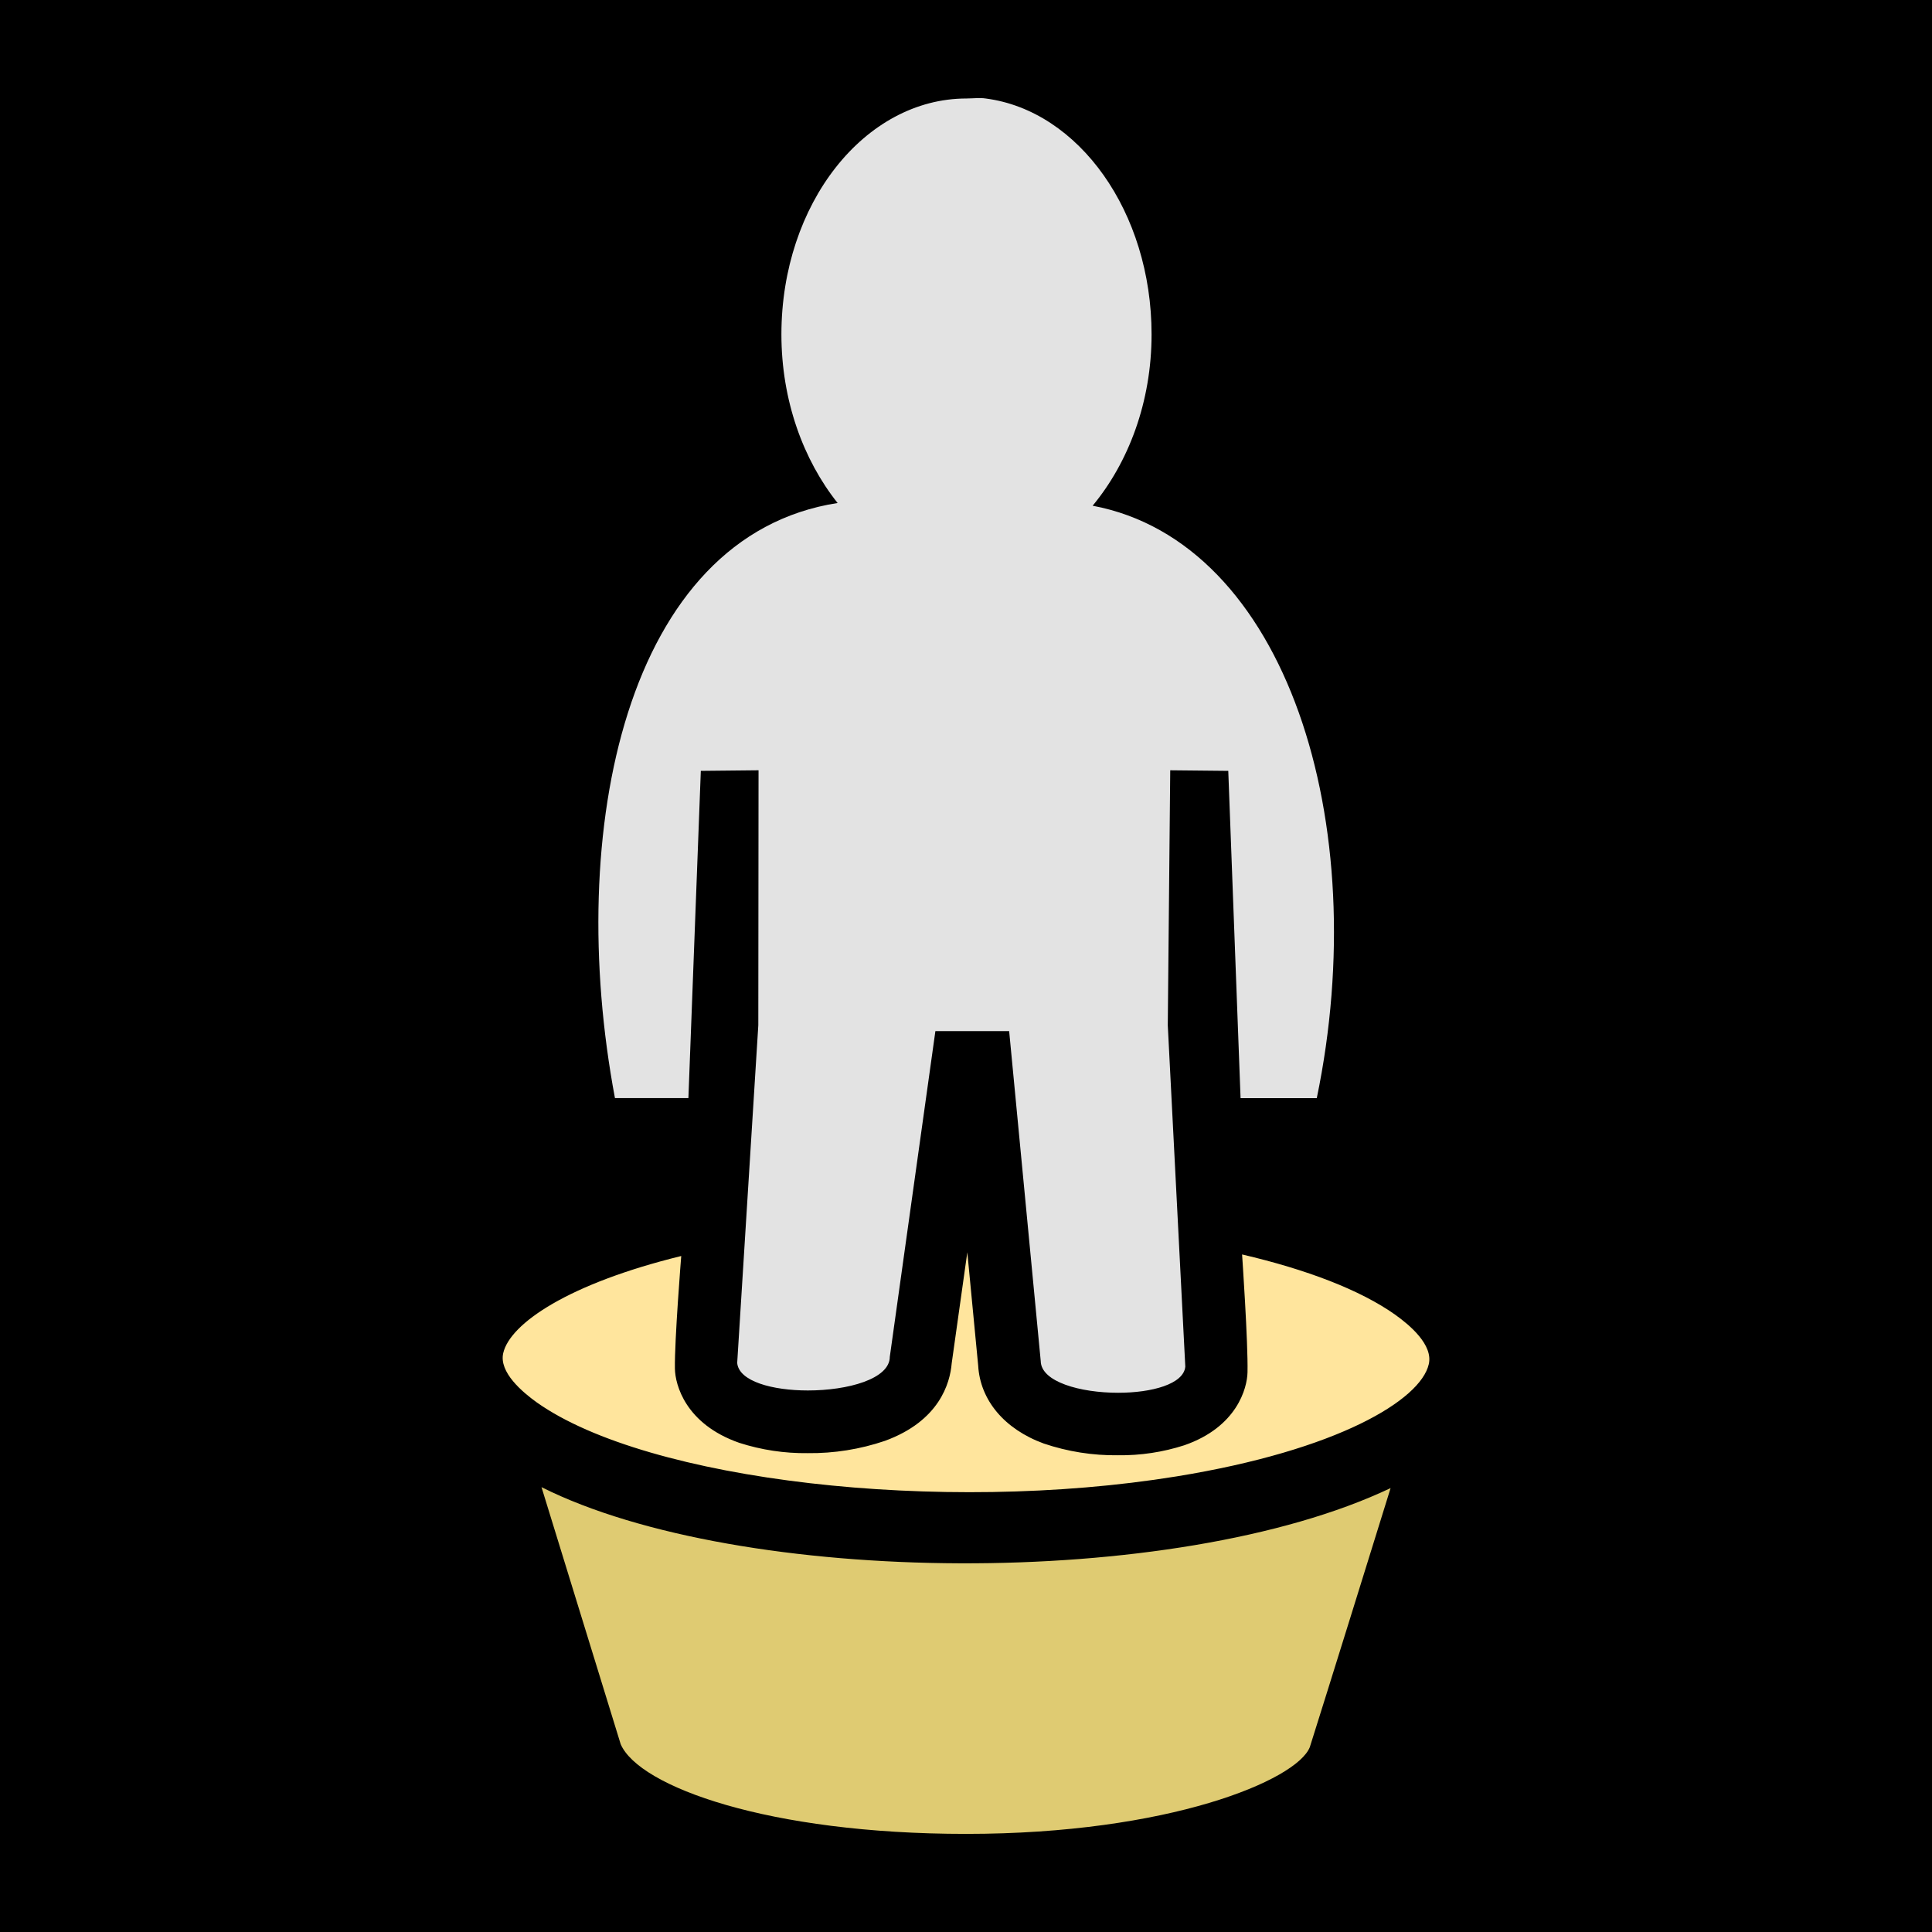 <?xml version="1.0" encoding="UTF-8" standalone="no"?>
<!DOCTYPE svg PUBLIC "-//W3C//DTD SVG 1.1//EN" "http://www.w3.org/Graphics/SVG/1.1/DTD/svg11.dtd">
<svg width="100%" height="100%" viewBox="0 0 512 512" version="1.1" xmlns="http://www.w3.org/2000/svg" xmlns:xlink="http://www.w3.org/1999/xlink" xml:space="preserve" xmlns:serif="http://www.serif.com/" style="fill-rule:evenodd;clip-rule:evenodd;stroke-linejoin:round;stroke-miterlimit:2;">
    <rect x="0" y="0" width="512" height="512" style="fill-rule:nonzero;"/>
    <g>
        <path d="M348.963,291.017L328.763,291.017L325.503,204.287L310.123,204.133L309.473,271.696L314.116,362.169C313.692,366.823 305.19,369.099 296.316,369.099C286.344,369.099 275.876,366.233 275.804,360.679L267.437,273.257L247.887,273.257L235.807,359.562C235.807,365.447 224.677,368.488 214.085,368.488C204.775,368.488 195.798,366.098 195.365,361.185L200.96,271.715L201.022,204.131L185.724,204.286L182.434,291.006L162.97,291.006C149.635,220.092 165.884,142 221.977,133.3C212.905,121.922 207.082,106.128 207.082,88.617C207.082,54.027 229.102,26.1 256.142,26.1C257.092,26.1 258.064,26.018 259.026,25.997L259.978,25.997C260.39,26.007 260.8,26.041 261.208,26.1C285.898,29.307 305.178,56.19 305.178,88.616C305.178,106.571 299.034,122.593 289.558,134.022C340.934,143.692 364.073,218.186 348.961,291.012L348.963,291.017Z" style="fill:rgb(227,227,227);fill-rule:nonzero;"/>
        <path d="M164.48,462.21L164.48,462.2C159.939,447.502 148.353,409.863 143.503,394.11C196.068,420.465 311.376,421.499 368.523,394.357C363.981,408.983 351.788,448.247 347.111,463.017C343.627,471.778 309.803,486 256.017,486C203.64,486 169.33,473.485 164.48,462.21Z" style="fill:rgb(223,203,114);"/>
        <path d="M369.773,348.433L369.765,348.431C373.603,351.162 379.87,356.448 378.63,361.558C376.447,371.002 354.592,384.324 311.77,391.264C249.244,401.401 171.628,392.434 142.284,371.674C138.448,368.933 132.188,363.659 133.358,358.589C135.178,350.728 150.662,340.177 180.534,332.855C180.534,332.855 178.734,355.227 178.858,362.705C178.93,366.978 181.651,377.372 195.894,382.358C201.763,384.251 207.9,385.177 214.066,385.1C221.018,385.179 227.933,384.077 234.516,381.84C248.914,376.576 251.768,366.615 252.212,361.278L256.349,331.872L259.225,361.868C259.741,371.053 266.186,378.749 276.621,382.555C282.949,384.693 289.595,385.743 296.274,385.659C302.24,385.737 308.18,384.842 313.858,383.009C327.831,378.159 330.51,367.879 330.603,363.679C330.779,355.87 329.166,332.443 329.166,332.443C346.223,336.425 360.465,341.833 369.773,348.433Z" style="fill:rgb(255,229,157);"/>
    </g>
</svg>
